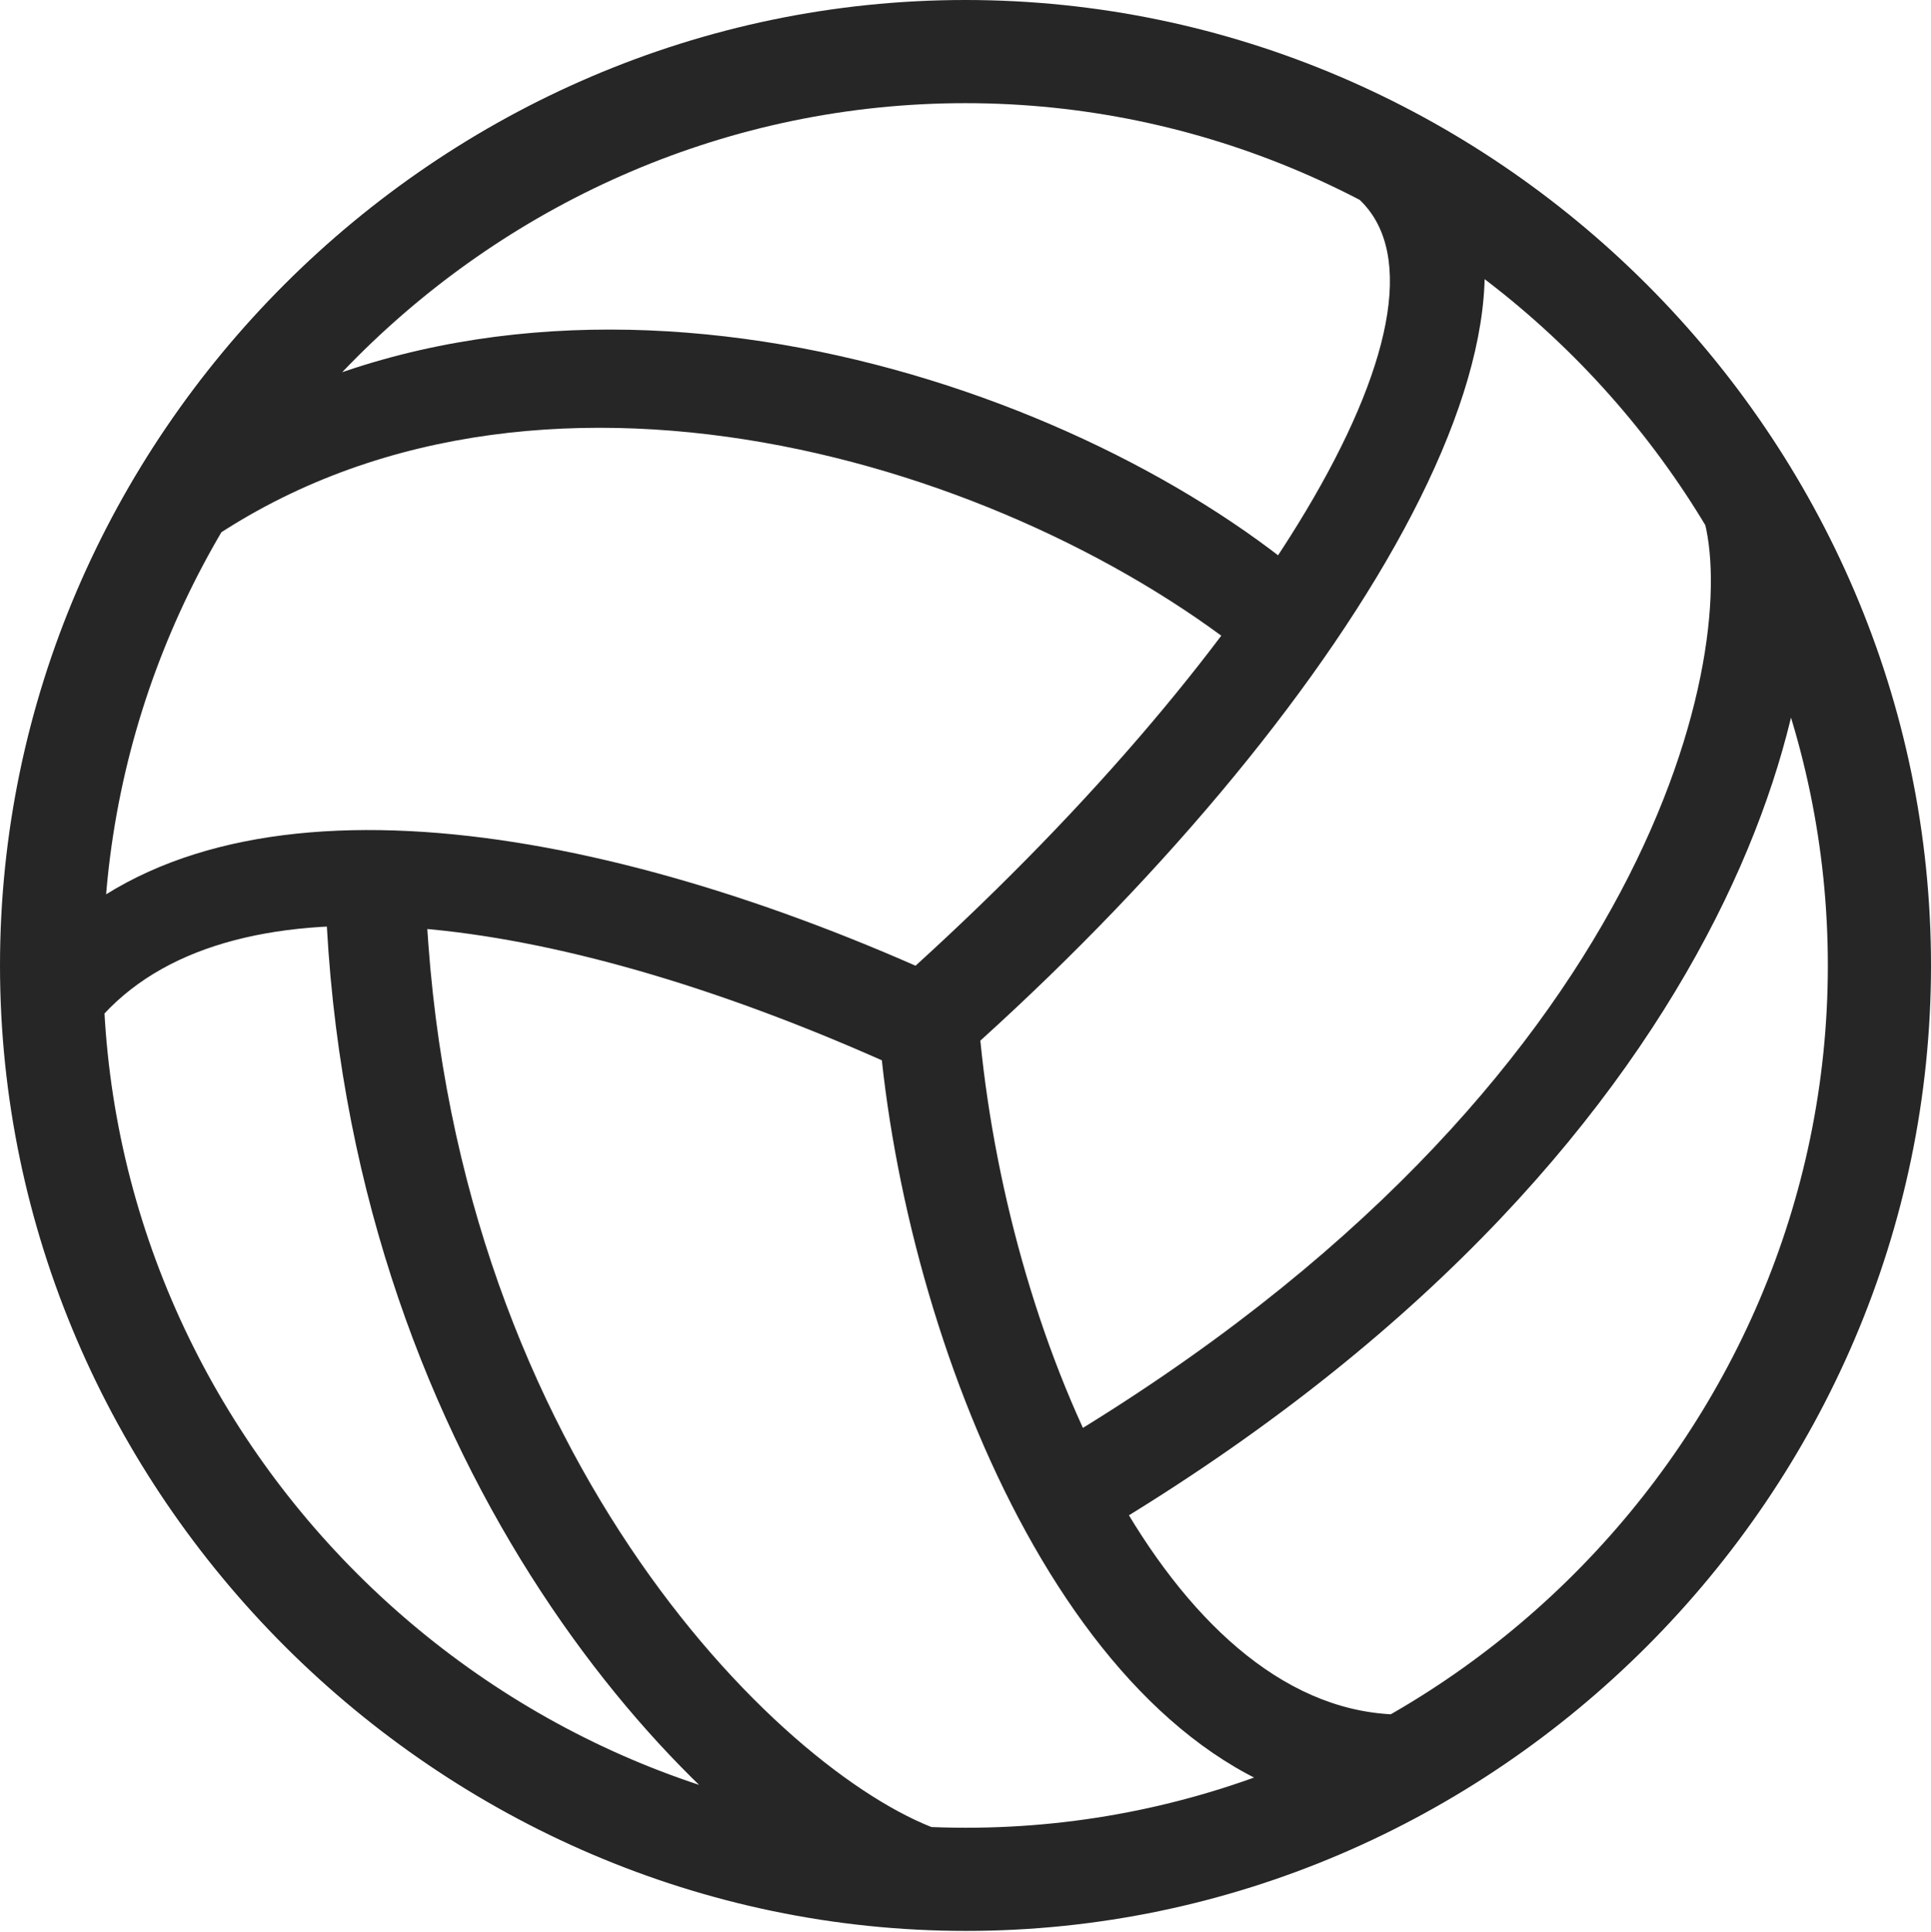 <?xml version="1.0" encoding="UTF-8"?>
<!--Generator: Apple Native CoreSVG 232.5-->
<!DOCTYPE svg
PUBLIC "-//W3C//DTD SVG 1.1//EN"
       "http://www.w3.org/Graphics/SVG/1.1/DTD/svg11.dtd">
<svg version="1.1" xmlns="http://www.w3.org/2000/svg" xmlns:xlink="http://www.w3.org/1999/xlink" width="97.96" height="97.993">
 <g>
  <rect height="97.993" opacity="0" width="97.96" x="0" y="0"/>
  <path d="M69.476 91.893L70.648 86.96C59.298 86.45 51.285 68.464 49.733 52.786C68.765 35.562 81.681 14.299 72.058 6.151L68.77 9.952C74.843 15.079 64.465 32.607 46.446 48.985C28.967 41.312 10.388 38.605 1.649 48.514L5.27 51.44C11.999 44.183 27.857 46.294 44.736 53.783C46.486 69.974 55.312 90.606 69.476 91.893ZM56.749 77.183C89.054 57.505 93.681 32.823 91.232 24.764L86.4 26.207C88.301 32.621 84.222 54.949 53.602 73.239ZM43.993 96.888L47.643 92.824C39.502 89.915 22.612 73.286 21.586 45.258L16.521 45.69C17.581 73.685 34.02 91.874 43.993 96.888ZM62.628 32.748L65.078 28.352C52.05 18.217 26.627 10.758 8.601 23.311L8.677 28.834C25.001 15.808 49.543 22.741 62.628 32.748ZM48.972 0C22.169 0 0 22.135 0 48.972C0 75.776 22.202 97.944 49.006 97.944C75.843 97.944 97.96 75.776 97.96 48.972C97.96 22.135 75.825 0 48.972 0ZM48.972 5.233C72.95 5.233 92.727 24.995 92.727 48.972C92.727 72.95 72.983 92.711 49.006 92.711C25.028 92.711 5.233 72.95 5.233 48.972C5.233 24.995 24.995 5.233 48.972 5.233Z" fill="#000000" fill-opacity="0.85"/>
 </g>
</svg>
